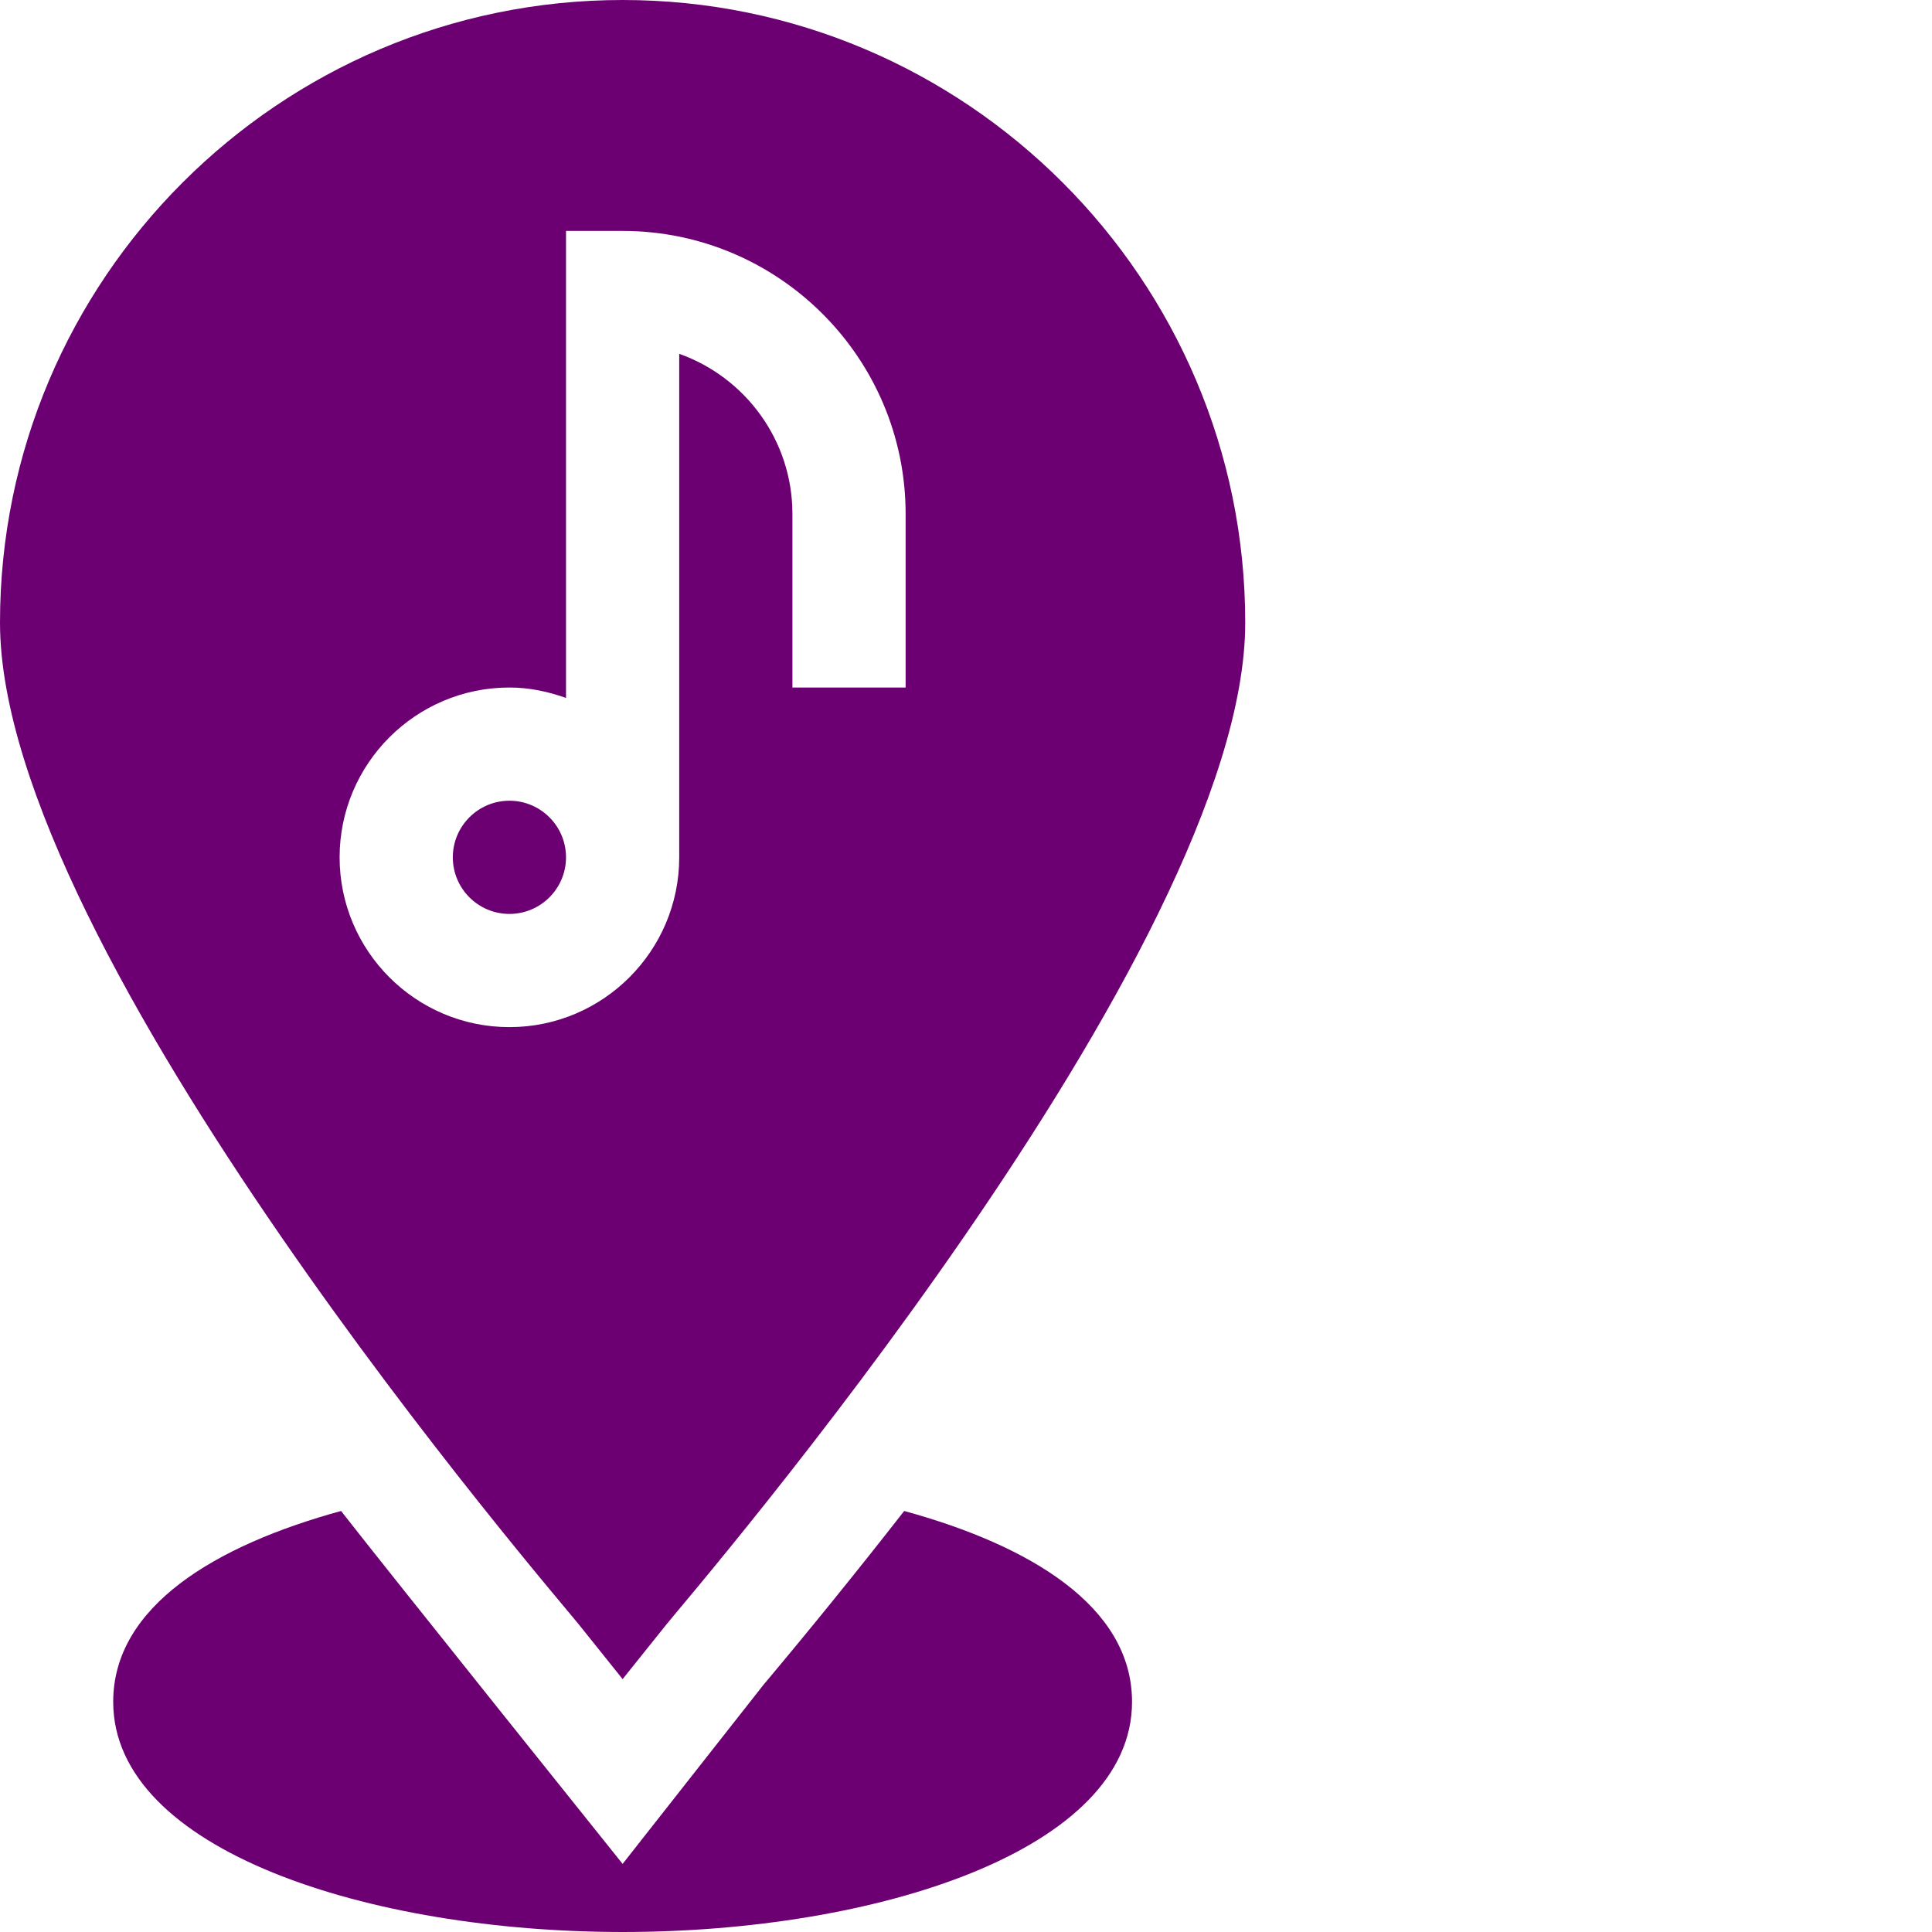 <svg xmlns="http://www.w3.org/2000/svg" height="512" width="512" style=""><rect id="backgroundrect" width="100%" height="100%" x="0" y="0" fill="none" stroke="none"/><g class="currentLayer" style=""><title>Layer 1</title><path id="pinIcon" d="m239.617 400.426c-12.516 16.047-25.113 31.57-37.32 46.105l-37.297 47.422s-62.102-77.48-74.617-93.527c-33.23 9.105-60.383 25.246-60.383 50.574 0 39.391 67.91 61 135 61s135-21.609 135-61c0-25.328-27.152-41.469-60.383-50.574zm0 0" class="selected" fill-opacity="1" fill="#6c0073"/><path d="m135 212.199c-8.277 0-15 6.727-15 15 0 8.277 6.723 15 15 15s15-6.723 15-15c0-8.273-6.723-15-15-15zm0 0" id="svg_1" class="" fill="#6c0073" fill-opacity="1"/><path d="m165 444.98 11.703-14.605c6.258-7.809 153.297-178.273 153.297-265.375 0-90.98-74.02-165-165-165s-165 74.02-165 165c0 87.102 147.039 257.566 153.297 265.375zm-75-217.781c0-24.812 20.188-45 45-45 5.285 0 10.285 1.082 15 2.766v-123.766h15c41.352 0 75 33.648 75 75v46h-30v-46c0-19.555-12.539-36.238-30-42.434v133.434c0 24.816-20.188 45-45 45s-45-20.184-45-45zm0 0" id="svg_2" class="" fill="#6c0073" fill-opacity="1"/></g></svg>